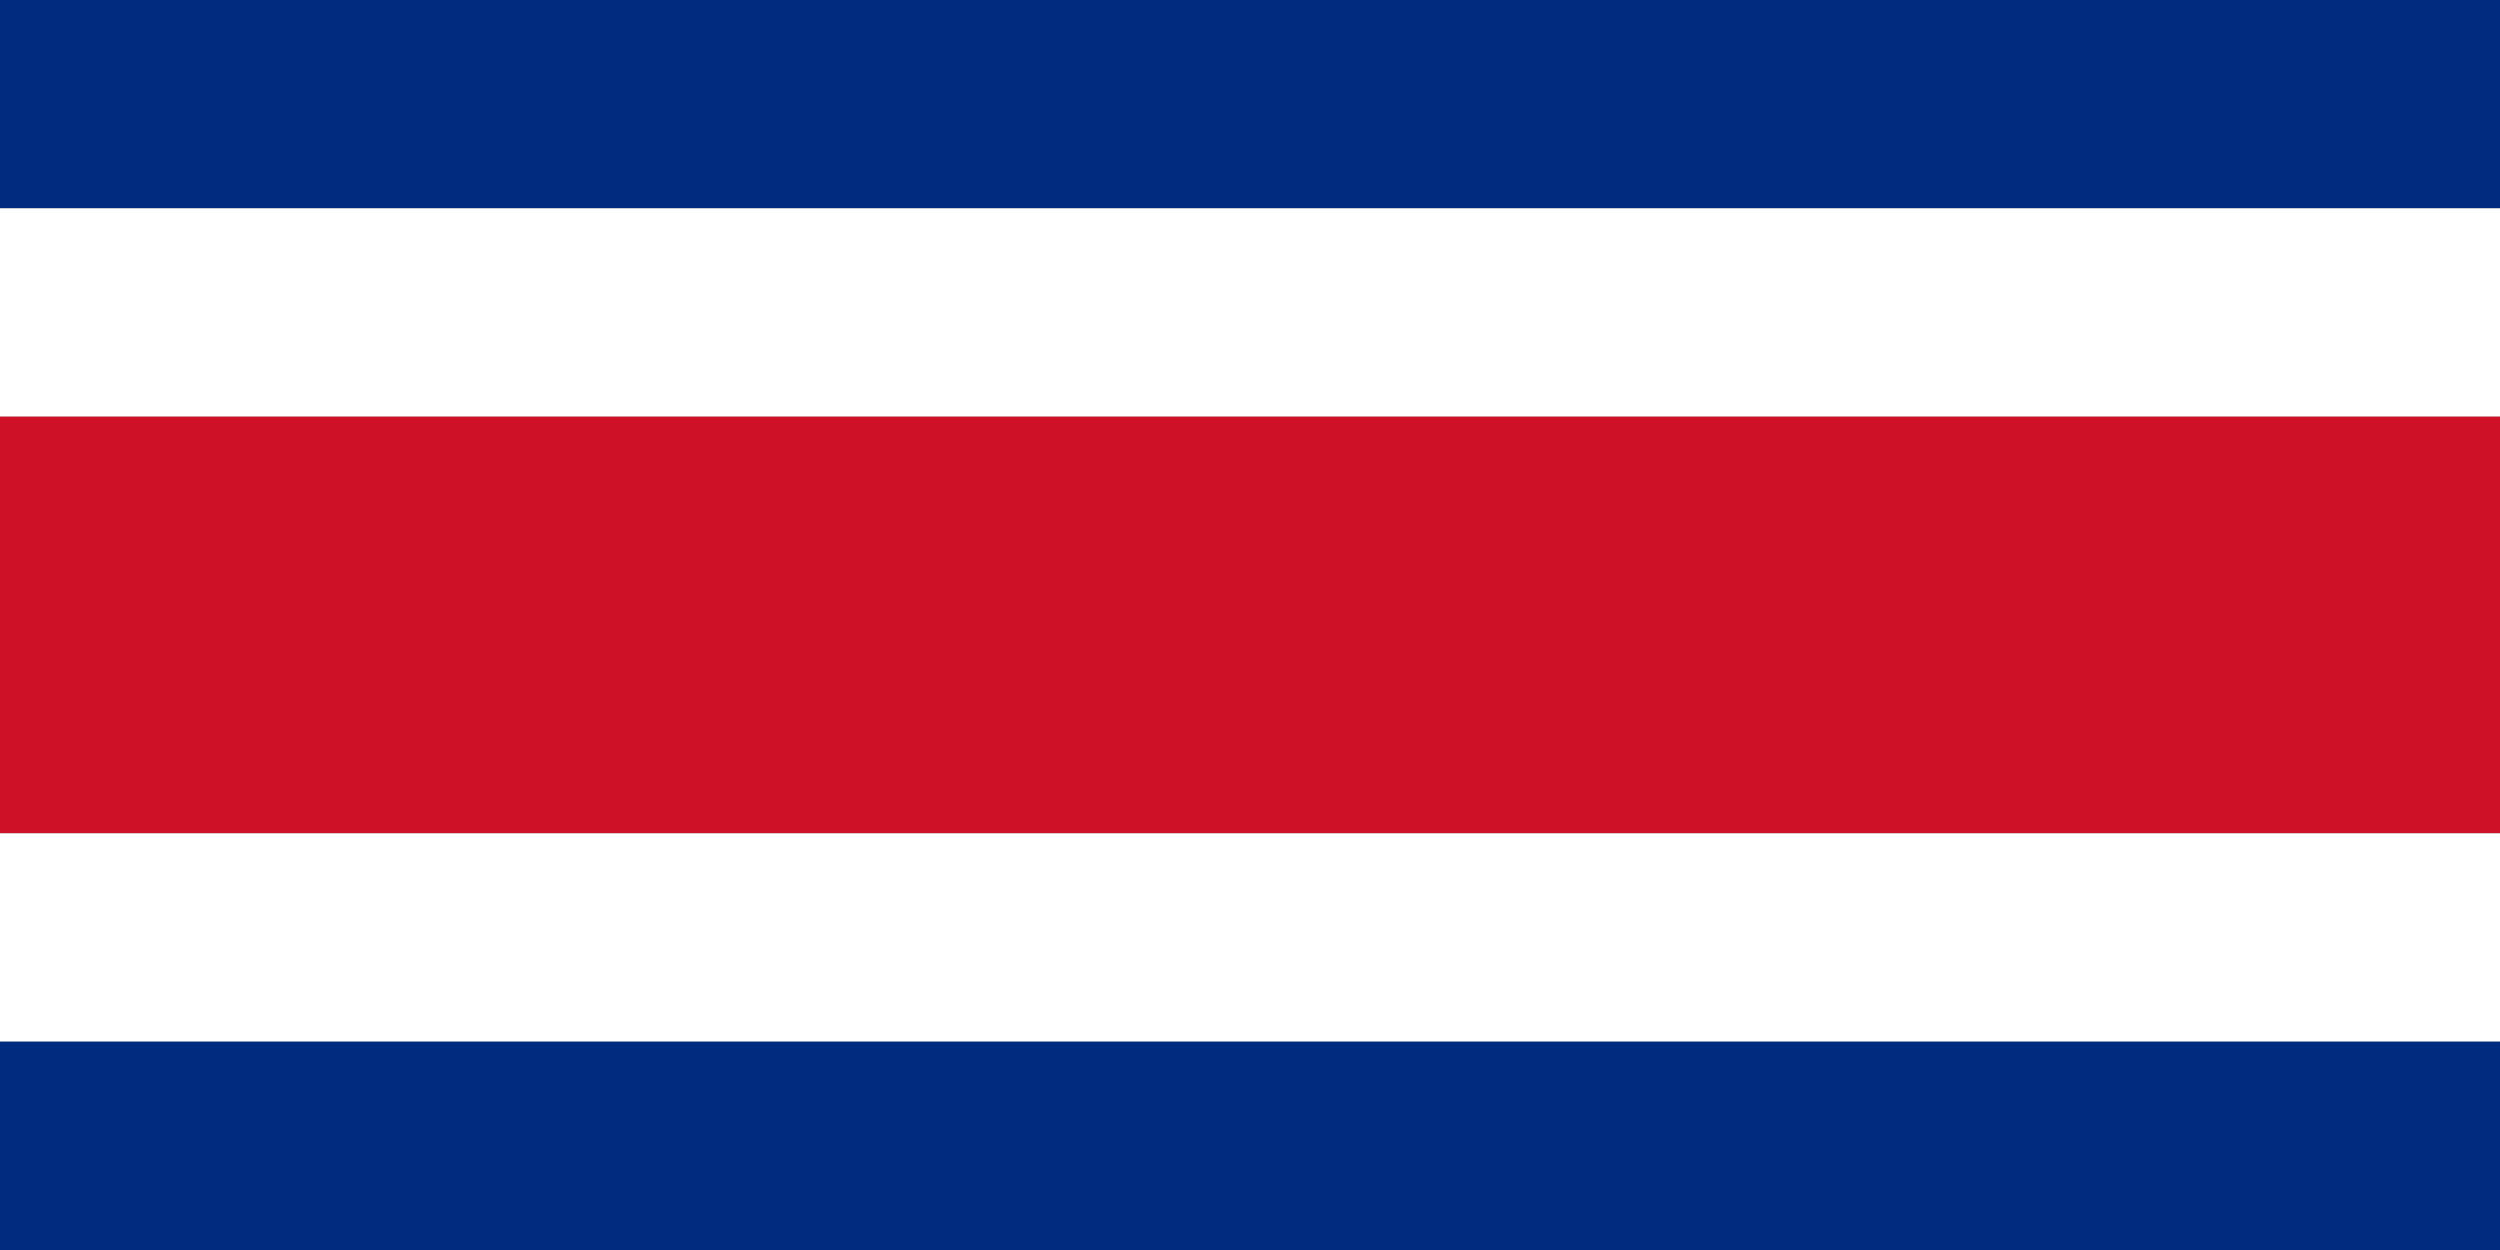 <?xml version="1.0"?>
<svg xmlns="http://www.w3.org/2000/svg" xmlns:xlink="http://www.w3.org/1999/xlink" version="1.1" width="720" height="360" viewBox="0 0 720 360">
<rect x="0" y="0" width="720" height="360" fill="#808080" stroke="none"/>
<!-- Generated by Kreative Vexillo v1.0 -->
<style>
.blue{fill:rgb(0,43,127);}
.red{fill:rgb(206,17,38);}
.white{fill:rgb(255,255,255);}
</style>
<g>
<g>
<rect x="0" y="0" width="720" height="60" class="blue"/>
<rect x="0" y="60" width="720" height="60" class="white"/>
<rect x="0" y="120" width="720" height="120" class="red"/>
<rect x="0" y="240" width="720" height="60" class="white"/>
<rect x="0" y="300" width="720" height="60" class="blue"/>
</g>
</g>
</svg>

